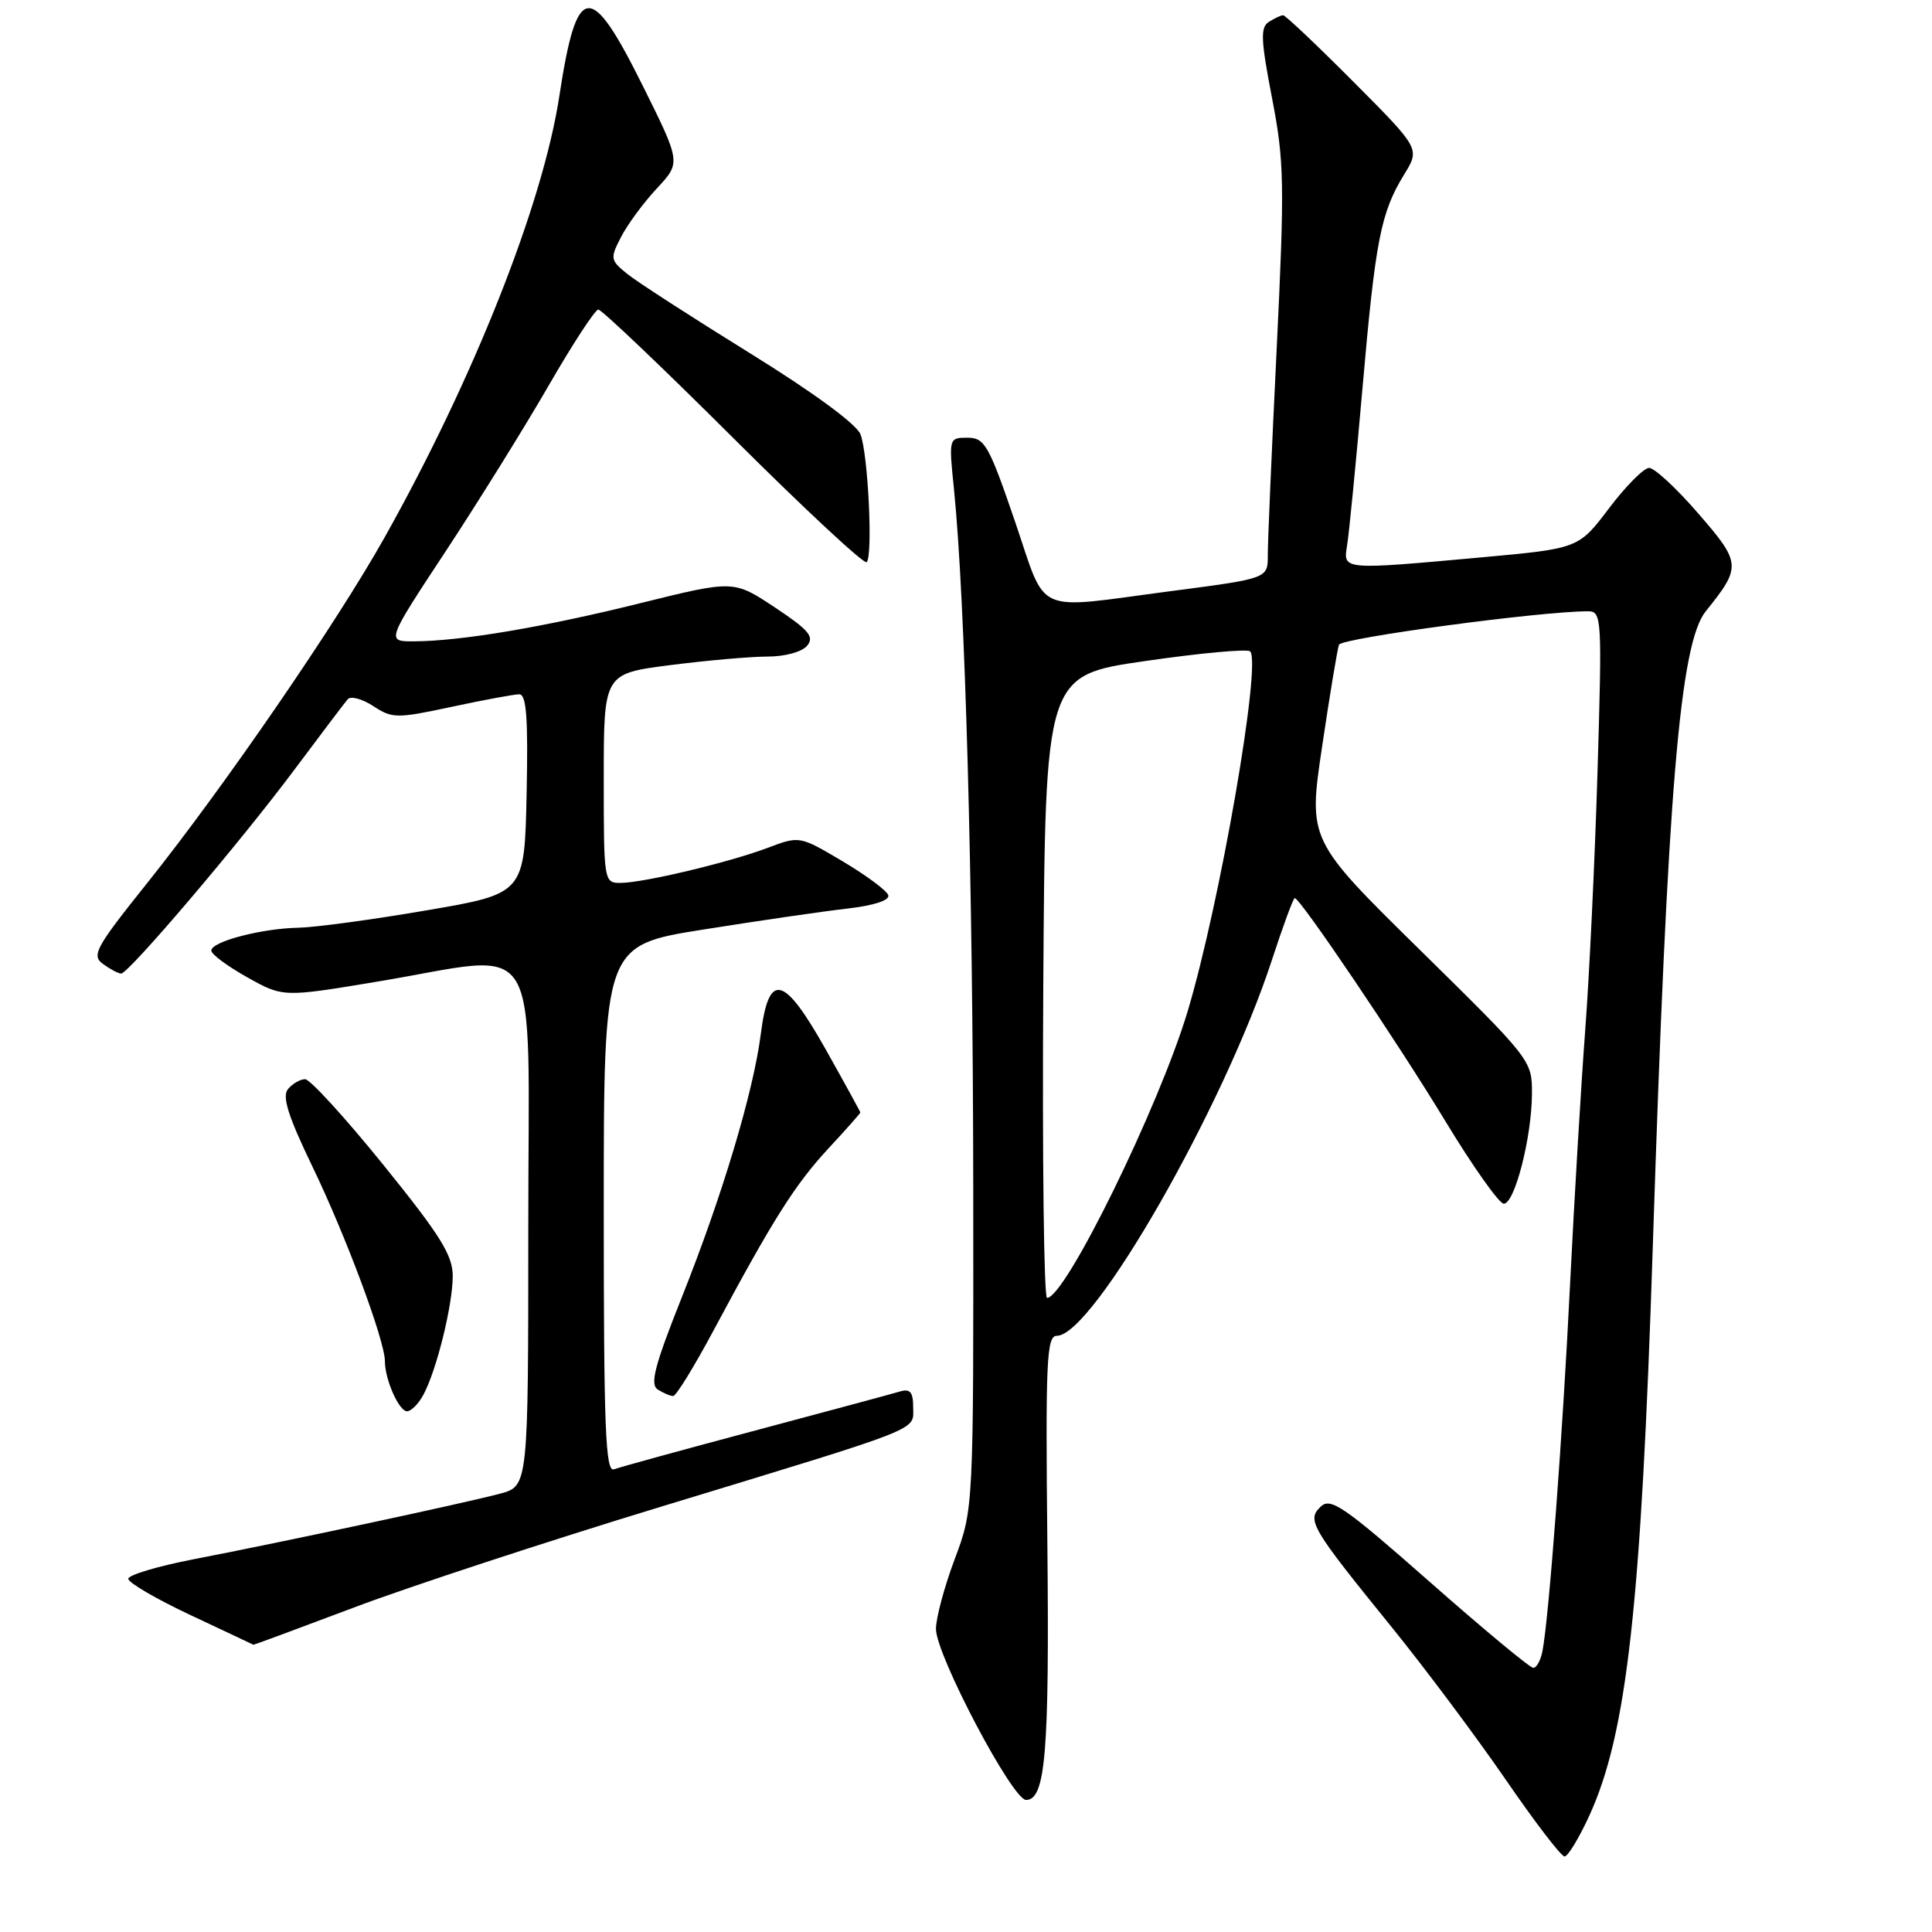<?xml version="1.0" encoding="UTF-8" standalone="no"?>
<!DOCTYPE svg PUBLIC "-//W3C//DTD SVG 1.1//EN" "http://www.w3.org/Graphics/SVG/1.1/DTD/svg11.dtd" >
<svg xmlns="http://www.w3.org/2000/svg" xmlns:xlink="http://www.w3.org/1999/xlink" version="1.1" viewBox="0 0 256 256">
 <g >
 <path fill="currentColor"
d=" M 210.59 240.59 C 215.58 229.68 217.46 212.83 219.01 165.00 C 220.96 104.84 222.59 85.25 226.02 81.00 C 230.77 75.10 230.73 74.61 225.04 68.05 C 222.16 64.72 219.23 62.00 218.52 62.00 C 217.82 62.00 215.43 64.40 213.21 67.34 C 209.17 72.68 209.17 72.68 196.34 73.85 C 177.76 75.54 177.96 75.55 178.50 72.25 C 178.75 70.74 179.67 61.40 180.53 51.50 C 182.25 31.76 182.96 28.16 186.07 23.10 C 188.16 19.70 188.16 19.70 179.35 10.85 C 174.50 5.98 170.31 2.01 170.02 2.02 C 169.73 2.02 168.89 2.42 168.13 2.90 C 166.99 3.62 167.06 5.26 168.55 12.99 C 170.18 21.42 170.23 24.31 169.16 46.36 C 168.51 59.64 167.98 71.88 167.99 73.57 C 168.00 76.65 168.00 76.65 155.20 78.32 C 136.66 80.75 138.81 81.72 134.46 69.00 C 131.02 58.95 130.47 58.00 128.20 58.00 C 125.73 58.00 125.71 58.04 126.40 64.75 C 127.89 79.48 128.92 116.59 128.96 157.23 C 129.00 199.95 129.00 199.95 126.50 206.60 C 125.13 210.25 124.01 214.42 124.02 215.87 C 124.06 219.36 134.15 238.50 135.96 238.50 C 138.54 238.50 139.06 232.22 138.78 204.49 C 138.53 180.25 138.68 177.00 140.04 177.00 C 144.82 177.00 162.17 146.68 168.52 127.25 C 170.00 122.71 171.37 119.00 171.56 119.00 C 172.28 119.00 185.14 138.04 191.50 148.53 C 195.16 154.57 198.65 159.50 199.26 159.50 C 200.70 159.50 202.95 150.76 202.99 145.00 C 203.02 140.51 202.98 140.46 188.18 125.90 C 173.34 111.31 173.34 111.31 175.19 98.90 C 176.20 92.08 177.21 86.02 177.42 85.43 C 177.73 84.55 204.15 80.99 210.41 81.00 C 212.25 81.00 212.29 81.78 211.68 102.25 C 211.33 113.94 210.59 129.35 210.05 136.50 C 209.51 143.65 208.61 158.72 208.05 170.00 C 207.07 190.02 205.25 214.25 204.39 218.75 C 204.16 219.99 203.60 221.00 203.17 221.00 C 202.73 221.00 196.55 215.87 189.44 209.60 C 178.12 199.63 176.31 198.38 175.01 199.63 C 173.12 201.43 173.66 202.35 184.50 215.72 C 188.90 221.16 195.65 230.19 199.50 235.79 C 203.35 241.40 206.86 245.99 207.31 245.99 C 207.75 246.00 209.22 243.57 210.59 240.59 Z  M 46.91 213.00 C 54.19 210.25 72.61 204.20 87.83 199.57 C 122.83 188.91 121.00 189.63 121.00 186.46 C 121.00 184.46 120.60 183.98 119.25 184.38 C 118.29 184.67 109.67 186.99 100.11 189.54 C 90.54 192.09 82.10 194.41 81.36 194.69 C 80.23 195.13 80.00 189.27 80.00 160.24 C 80.00 125.26 80.00 125.26 93.25 123.16 C 100.54 122.00 109.10 120.75 112.29 120.39 C 115.83 119.98 117.93 119.29 117.70 118.61 C 117.50 118.00 114.77 115.98 111.64 114.12 C 105.95 110.75 105.95 110.75 101.73 112.34 C 96.59 114.28 85.34 116.96 82.25 116.99 C 80.02 117.00 80.00 116.85 80.00 103.13 C 80.00 89.26 80.00 89.26 88.82 88.13 C 93.67 87.51 99.46 87.00 101.70 87.00 C 104.01 87.00 106.27 86.38 106.95 85.56 C 107.94 84.37 107.18 83.48 102.68 80.49 C 97.21 76.86 97.21 76.86 84.86 79.92 C 72.01 83.11 61.11 84.95 54.84 84.98 C 51.18 85.00 51.18 85.00 59.04 73.07 C 63.36 66.51 69.51 56.62 72.70 51.09 C 75.89 45.56 78.85 41.03 79.28 41.02 C 79.71 41.01 87.76 48.67 97.16 58.04 C 106.56 67.41 114.52 74.82 114.84 74.49 C 115.68 73.65 115.03 60.20 114.02 57.55 C 113.51 56.21 107.73 51.97 99.32 46.77 C 91.70 42.05 84.40 37.34 83.11 36.29 C 80.86 34.47 80.82 34.24 82.31 31.37 C 83.17 29.71 85.30 26.82 87.05 24.95 C 90.23 21.54 90.23 21.54 85.12 11.27 C 78.20 -2.65 76.43 -2.42 74.12 12.70 C 71.94 27.02 62.80 50.11 50.95 71.23 C 44.59 82.57 29.72 104.22 19.52 116.99 C 12.64 125.59 12.09 126.60 13.66 127.74 C 14.61 128.43 15.68 129.00 16.05 129.00 C 17.05 129.00 31.80 111.65 39.00 102.00 C 42.49 97.33 45.67 93.12 46.07 92.66 C 46.46 92.19 47.99 92.60 49.46 93.56 C 51.98 95.21 52.56 95.22 59.84 93.66 C 64.08 92.75 68.11 92.00 68.80 92.00 C 69.76 92.00 69.99 95.12 69.78 105.20 C 69.50 118.41 69.50 118.41 56.50 120.63 C 49.35 121.86 41.70 122.89 39.50 122.93 C 34.63 123.03 28.00 124.77 28.00 125.96 C 28.00 126.44 30.14 128.03 32.75 129.49 C 37.50 132.15 37.50 132.15 50.00 130.07 C 72.26 126.37 70.00 122.71 70.00 162.46 C 70.00 196.92 70.00 196.92 66.25 197.92 C 61.57 199.17 37.43 204.34 25.75 206.59 C 20.94 207.52 17.00 208.69 17.00 209.20 C 17.00 209.71 20.71 211.88 25.25 214.01 C 29.79 216.14 33.53 217.91 33.58 217.94 C 33.62 217.97 39.62 215.75 46.91 213.00 Z  M 56.11 184.80 C 57.86 181.53 59.97 172.98 59.99 169.12 C 60.00 166.33 58.37 163.72 50.81 154.37 C 45.75 148.11 41.08 143.00 40.43 143.00 C 39.78 143.00 38.76 143.59 38.16 144.31 C 37.35 145.28 38.17 147.88 41.39 154.56 C 45.82 163.73 51.00 177.65 51.00 180.35 C 51.00 182.79 52.86 187.00 53.94 187.00 C 54.48 187.00 55.46 186.01 56.11 184.80 Z  M 94.57 176.25 C 102.41 161.60 105.32 156.99 109.75 152.20 C 112.09 149.68 114.00 147.52 114.00 147.41 C 114.00 147.31 111.93 143.54 109.41 139.05 C 103.84 129.16 101.87 128.69 100.81 137.01 C 99.83 144.69 95.69 158.50 90.35 171.88 C 86.74 180.95 86.09 183.44 87.16 184.12 C 87.90 184.59 88.81 184.98 89.20 184.98 C 89.58 184.99 92.00 181.06 94.57 176.25 Z  M 138.24 130.75 C 138.50 89.50 138.50 89.50 151.75 87.59 C 159.04 86.53 165.30 85.96 165.65 86.31 C 167.18 87.85 161.66 119.68 157.37 134.00 C 153.57 146.66 141.18 171.93 138.74 171.98 C 138.32 171.99 138.10 153.44 138.24 130.75 Z "/>
</g>
</svg>